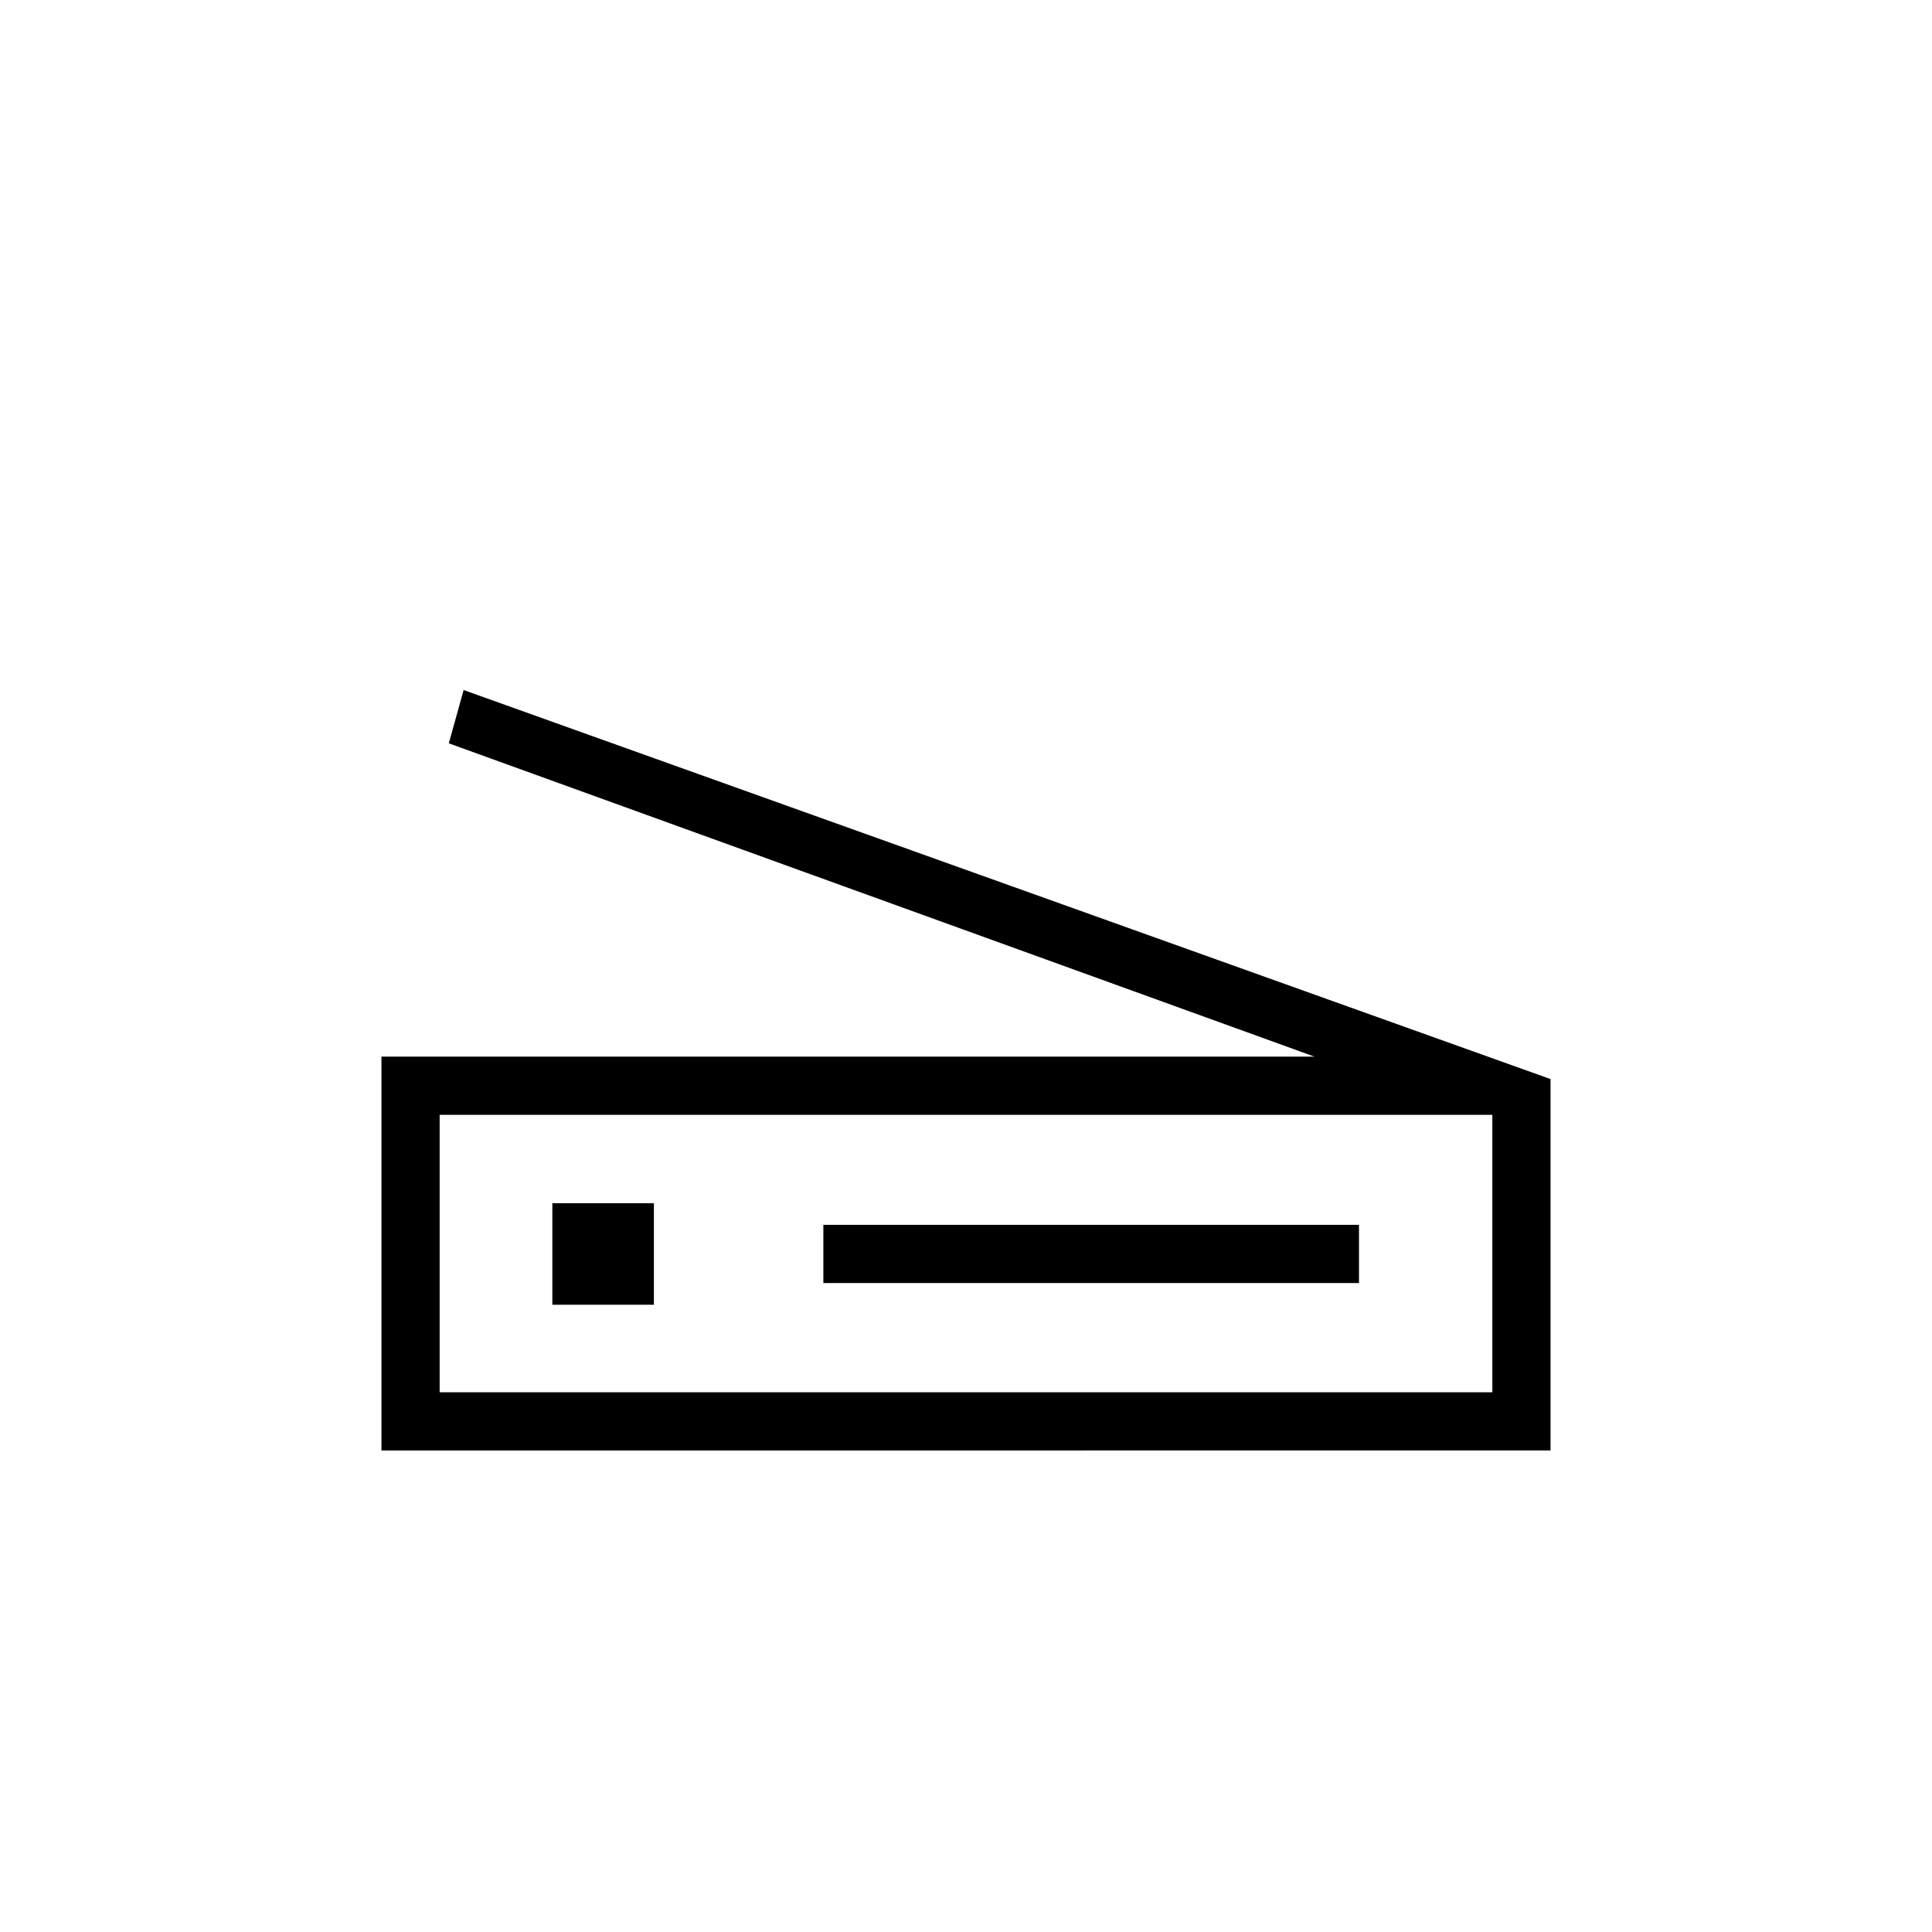 <svg xmlns="http://www.w3.org/2000/svg" height="20" viewBox="0 -960 960 960" width="20"><path d="M653.15-434.96 223-590.65l7.38-26.47 540.08 193.31v184.54H189.54v-195.69h463.61Zm88.39 166.77v-137.85H218.46v137.85h523.08Zm-332.42-54.27h266.15v-28.92H409.12v28.92Zm-190.66 54.27v-137.85 137.85Zm56-43.5h50.46v-50.46h-50.46v50.46Z"/></svg>